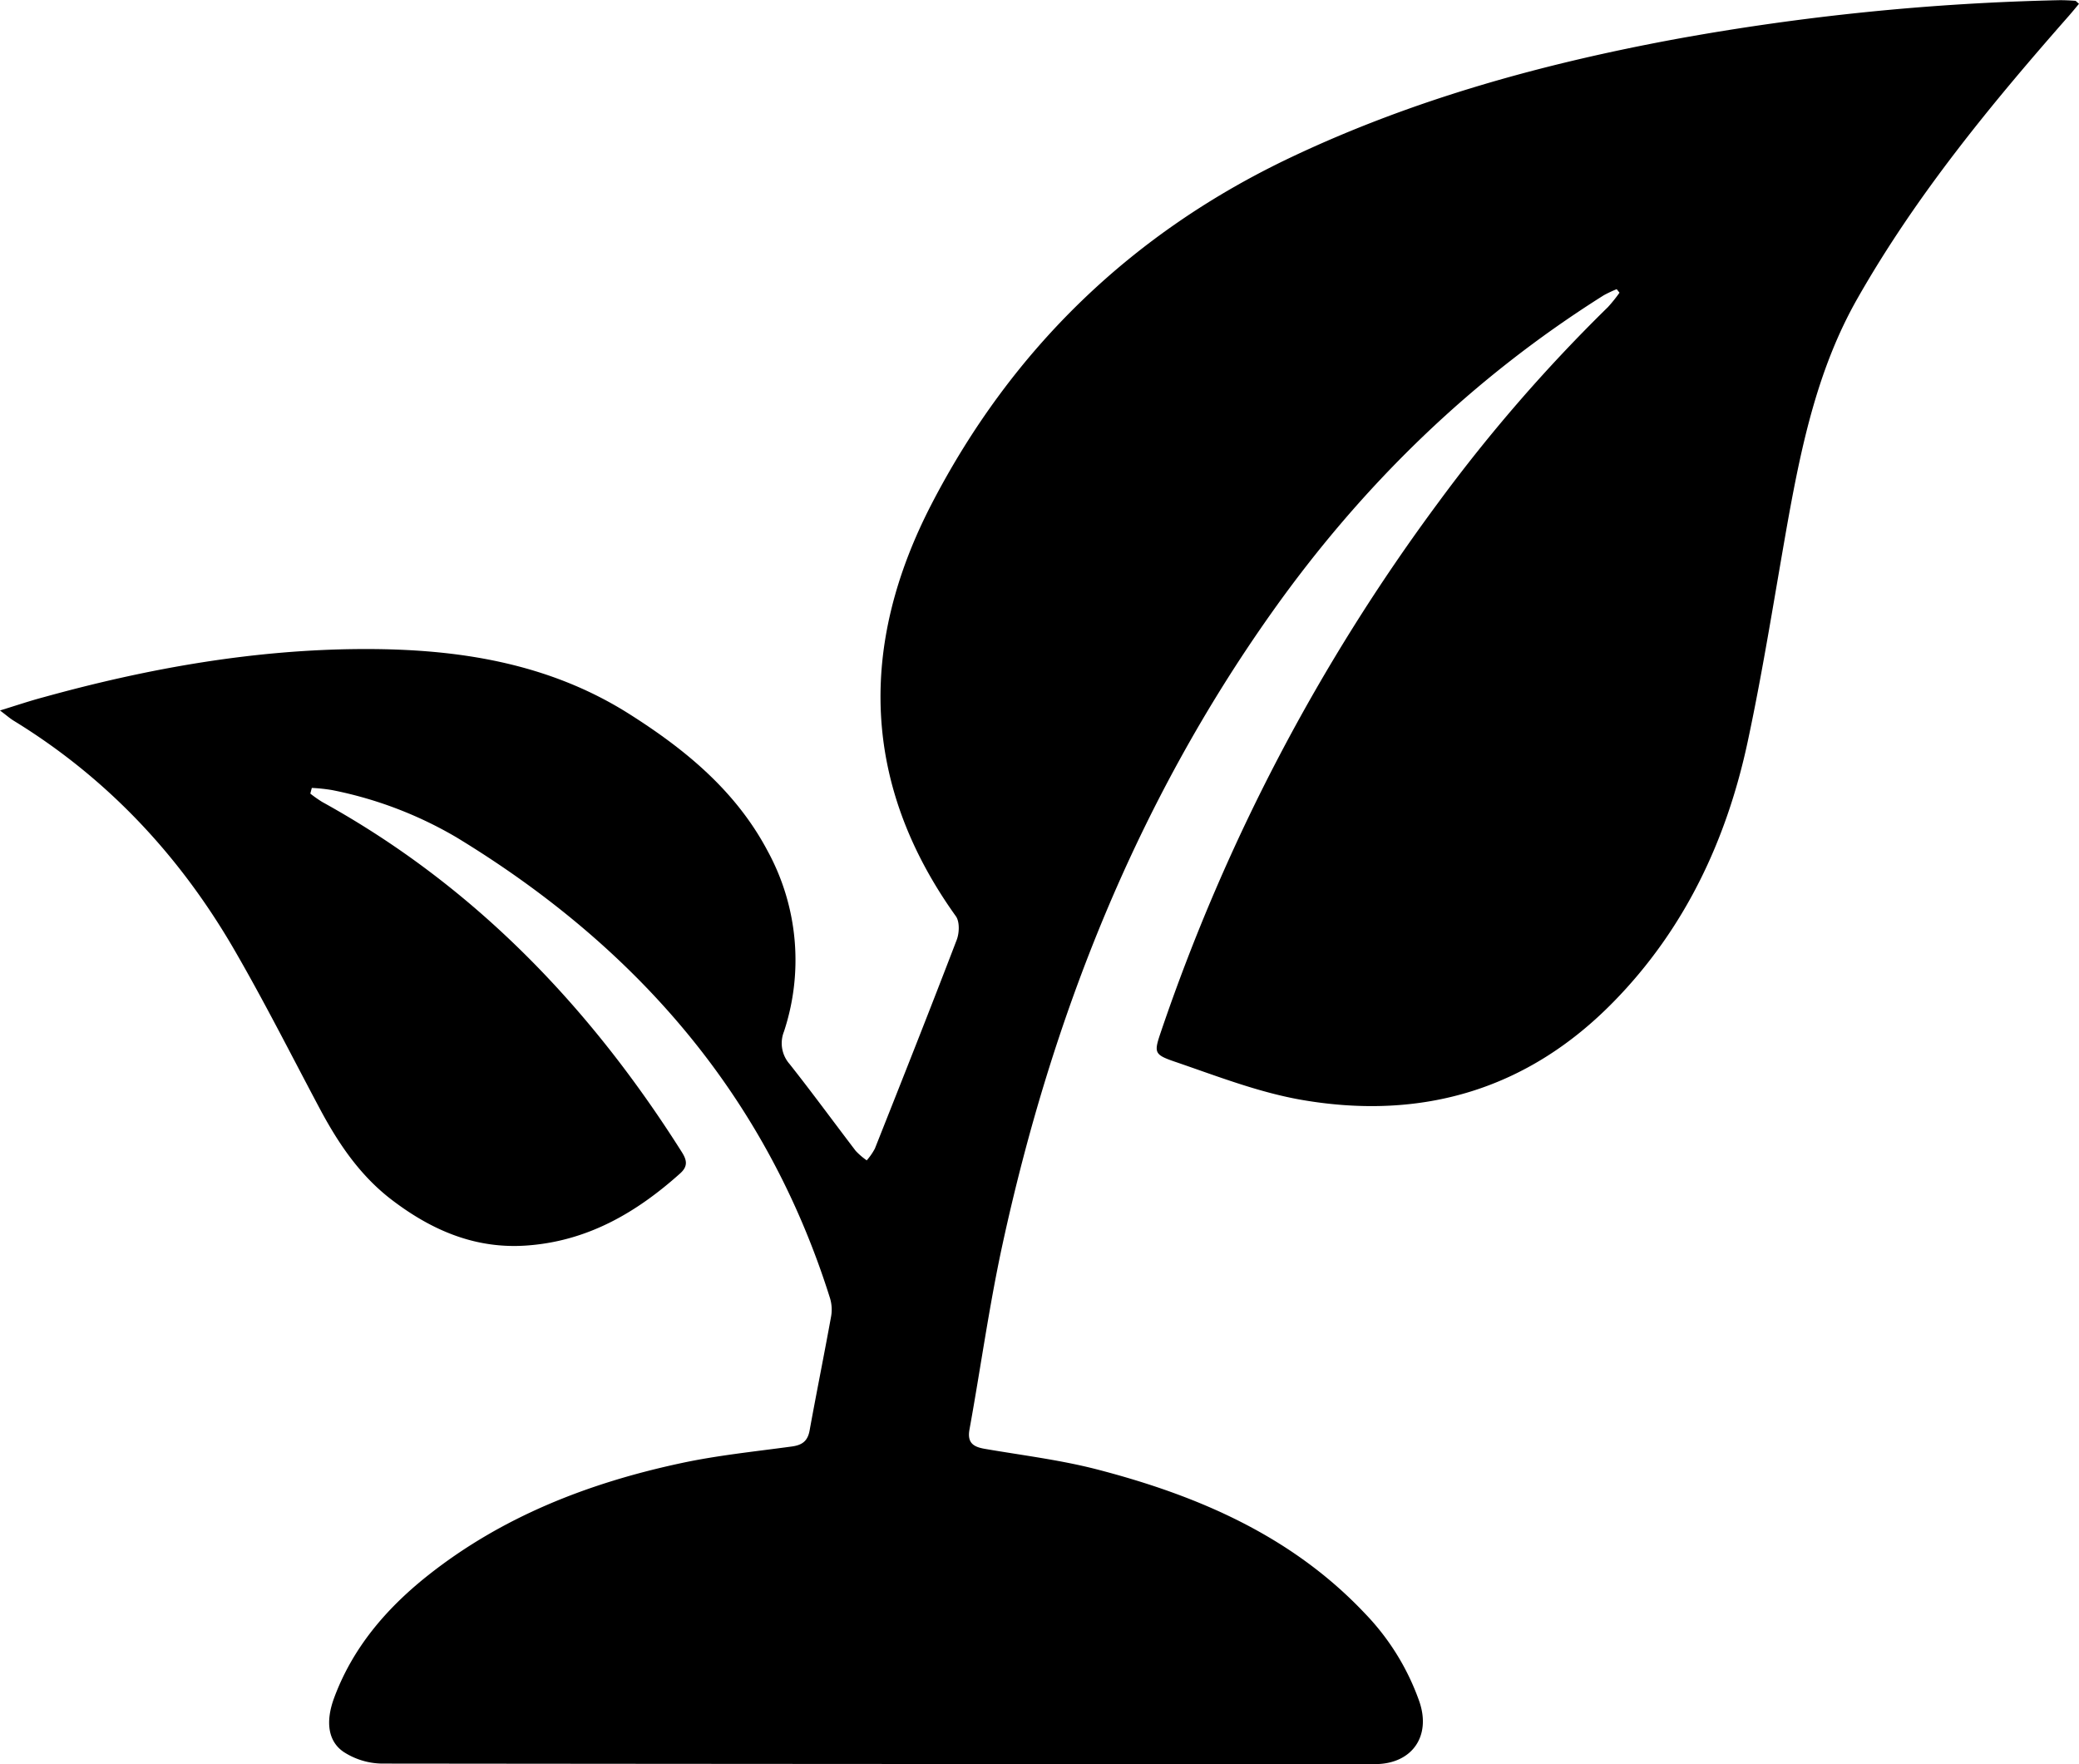 <svg id="Layer_1" data-name="Layer 1" xmlns="http://www.w3.org/2000/svg" viewBox="0 0 471.46 400.07"><path d="M84.64,218.91a29.35,29.35,0,0,0,2.71,1.9c34.43,19,60.69,46.4,81.53,79.37,1.13,1.79,1.47,3.2-.36,4.84-9.83,8.82-20.77,15.22-34.28,16.32-11.78,1-21.83-3.25-31-10.22-7.32-5.55-12.27-12.91-16.51-20.88C80.22,278,74,265.66,67.06,253.73c-12.34-21.1-28.7-38.49-49.67-51.34-.84-.51-1.59-1.18-3.12-2.33,3.79-1.17,6.8-2.19,9.86-3C47.87,190.48,72,186.2,96.66,186.13c21.31-.06,42,3.09,60.44,14.81C169.81,209,181.22,218.4,188.39,232a51.59,51.59,0,0,1,3.66,40.87,7.13,7.13,0,0,0,1.27,7.35c5.12,6.47,10,13.15,15,19.7a15.8,15.8,0,0,0,2.5,2.15,13.74,13.74,0,0,0,1.85-2.67c6.25-15.75,12.5-31.5,18.56-47.33.6-1.57.69-4.13-.2-5.36-21.48-30-22-61.56-5.52-93.43C243.74,118.07,271,91.7,307.07,74.61c27.83-13.19,57.22-21.25,87.37-26.82A552.67,552.67,0,0,1,481.38,39c1.16,0,2.32.06,3.47.14.19,0,.35.26.88.68-.79.94-1.55,1.88-2.34,2.78-17.68,20.09-34.64,40.71-47.93,64.09-8.83,15.54-12.54,32.66-15.68,50-3,16.8-5.6,33.7-9.17,50.39-4.77,22.33-14.24,42.5-30.39,59C360.76,286,336.89,293,309.82,288.42c-10-1.69-19.63-5.48-29.27-8.77-4.72-1.62-4.58-2.1-2.92-7a438,438,0,0,1,62.71-119.61,362.5,362.5,0,0,1,38.57-44.45,34.59,34.59,0,0,0,2.62-3.26l-.64-.8a28.69,28.69,0,0,0-2.91,1.37c-29.91,18.82-54.75,43-75.16,71.75-30.83,43.42-50,91.87-61.24,143.62-3,13.83-4.93,27.9-7.46,41.84-.54,3,.86,3.92,3.44,4.37,8.58,1.48,17.28,2.53,25.68,4.72,22.78,5.93,44,15.07,60.56,32.61a55,55,0,0,1,12.35,20c2.71,7.94-1.76,14.16-10.07,14.16q-112.62,0-225.23-.12a16.34,16.34,0,0,1-8.65-2.64c-3.64-2.46-4.06-7-2.23-12.06,4.17-11.4,11.74-20.27,21-27.69,17-13.57,36.73-21.23,57.74-25.73,8.27-1.78,16.74-2.63,25.14-3.78,2.27-.31,3.55-1.18,4-3.54,1.58-8.69,3.33-17.34,4.9-26a8.9,8.9,0,0,0-.26-4.1c-14.47-46-44.06-79.79-84.72-104.49a90,90,0,0,0-28.25-10.72,40.13,40.13,0,0,0-4.54-.48Z" transform="translate(-14.27 -38.96)"/></svg>